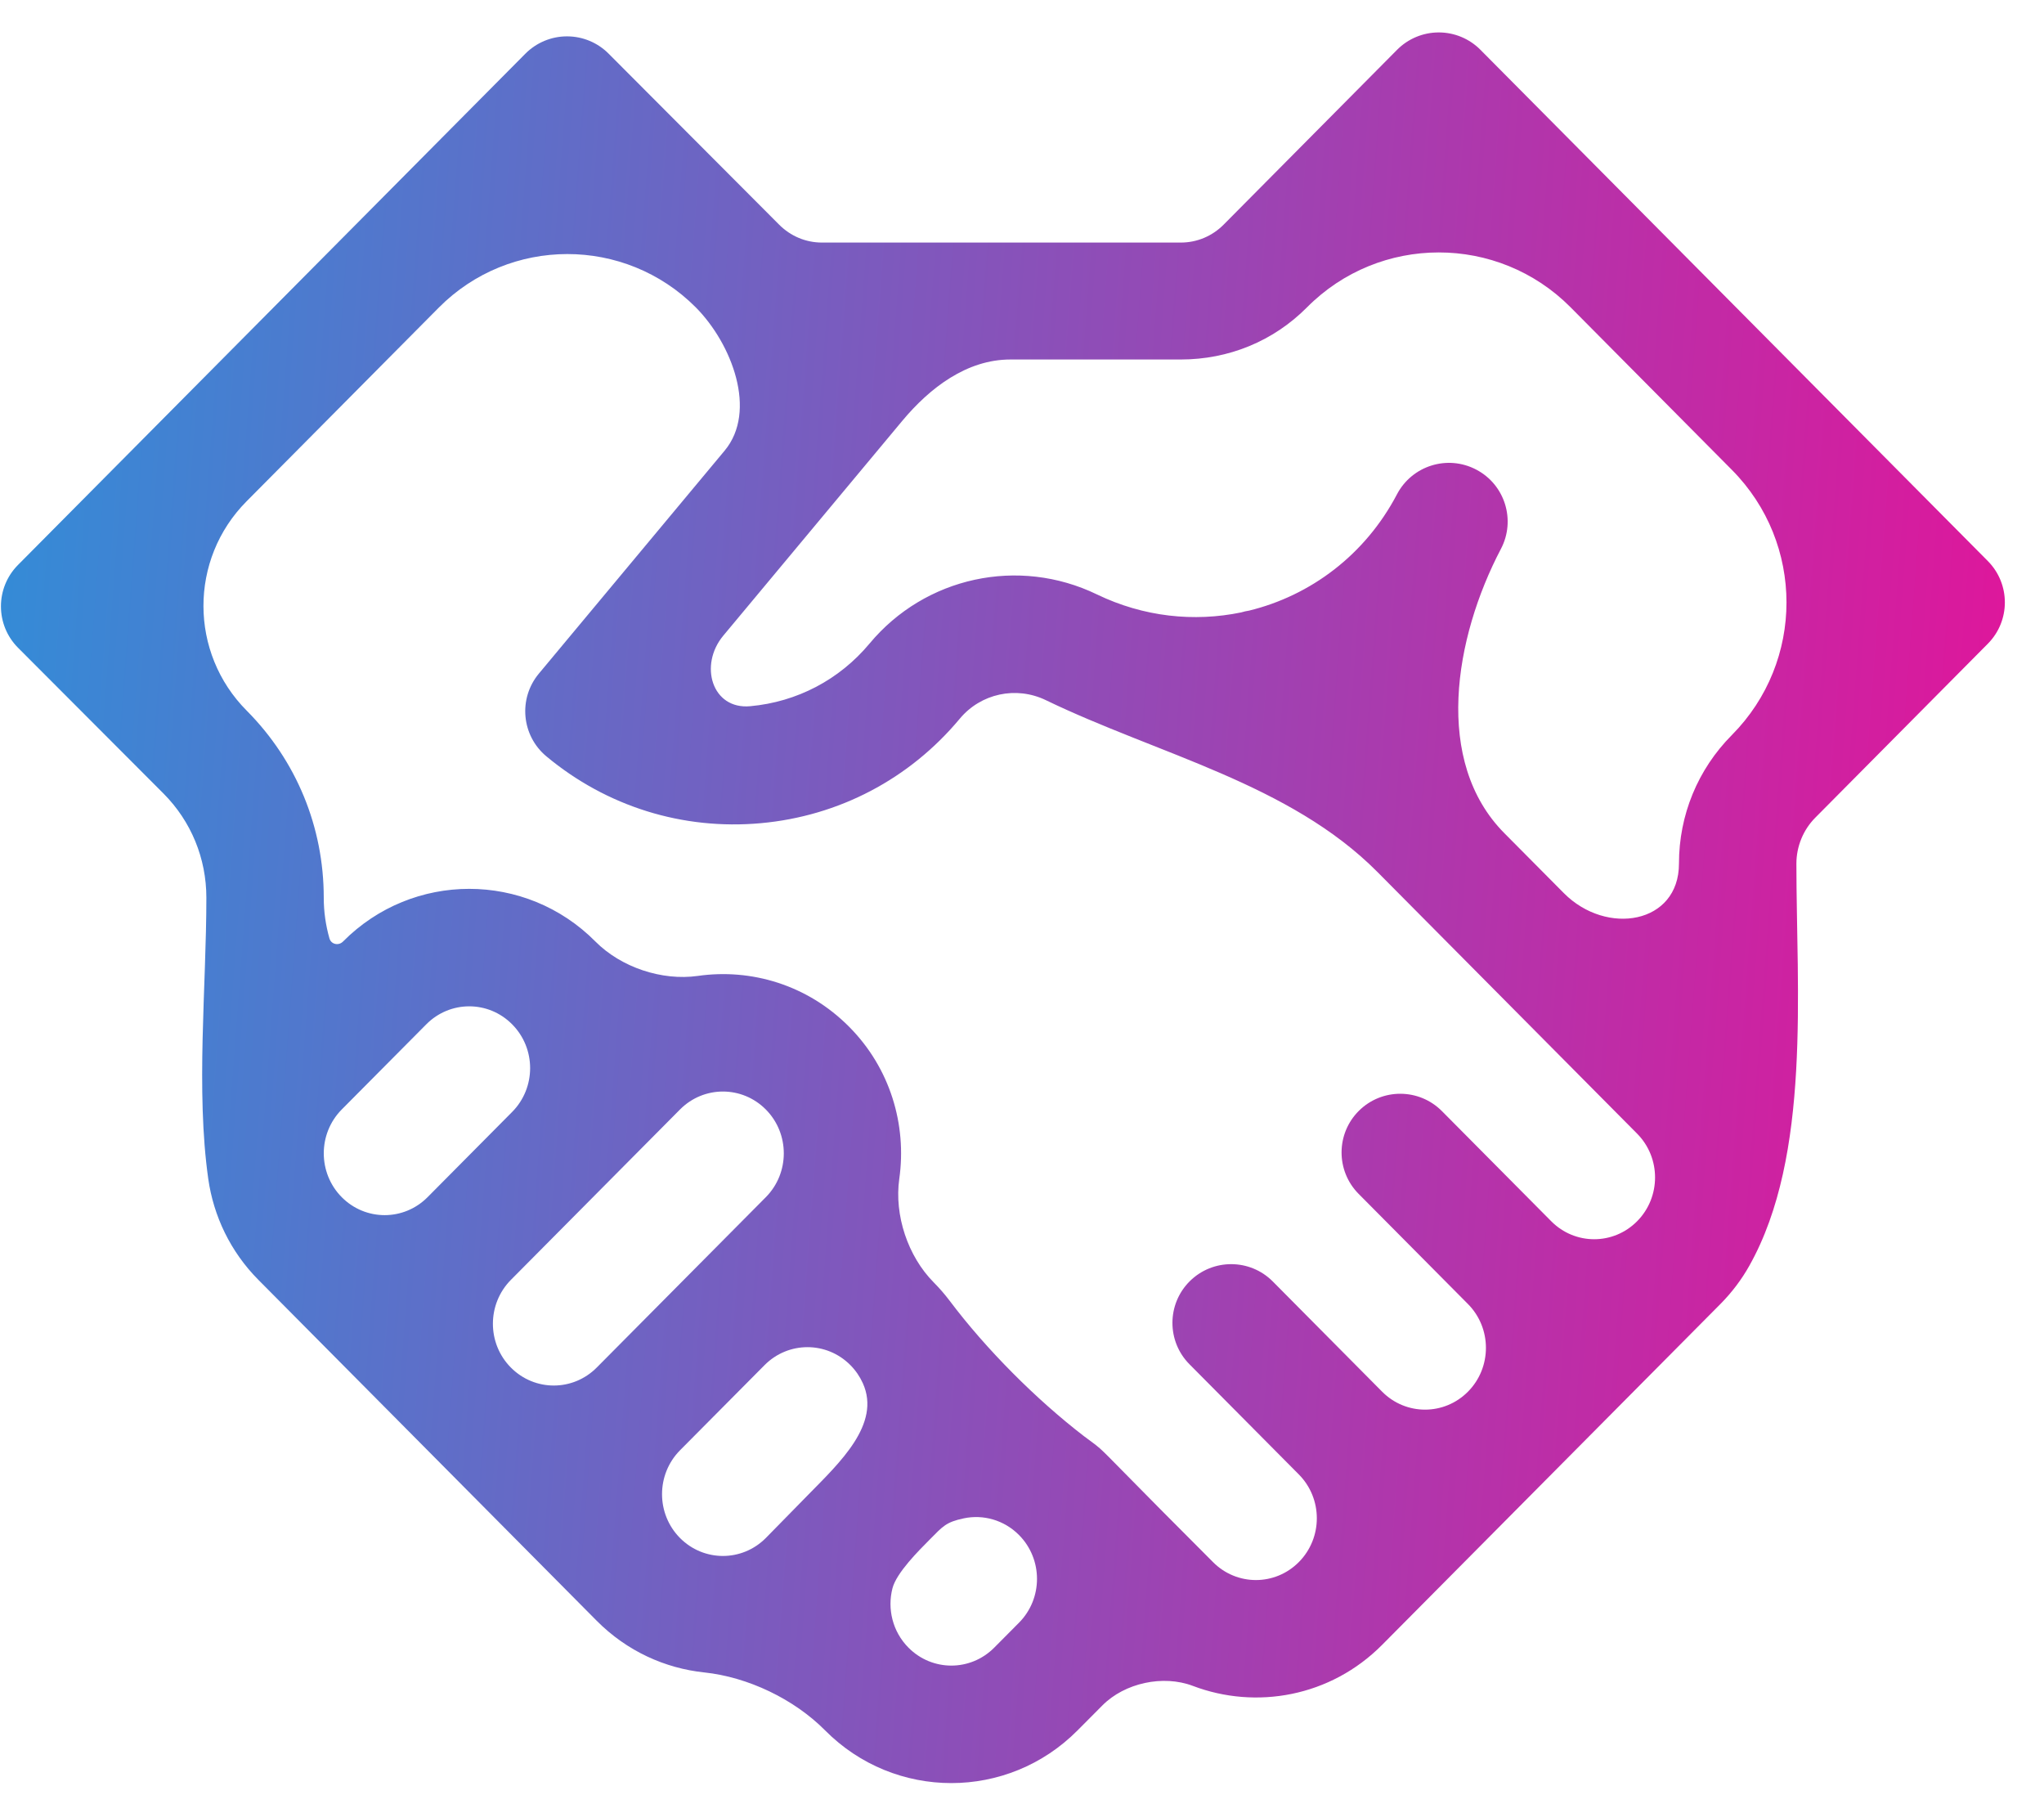 <svg width="51" height="45" viewBox="0 0 51 45" fill="none" xmlns="http://www.w3.org/2000/svg">
<path d="M36.938 1.242C36.664 0.965 36.289 0.809 35.899 0.809C35.508 0.809 35.134 0.965 34.859 1.242L30.532 5.603C30.245 5.892 29.865 6.051 29.461 6.051C29.154 6.051 21.799 6.051 20.51 6.051C20.106 6.051 19.726 5.892 19.437 5.601L15.185 1.338C14.911 1.062 14.537 0.907 14.148 0.907C14.148 0.907 14.147 0.907 14.146 0.907C13.757 0.907 13.383 1.063 13.108 1.34L0.449 14.093C-0.119 14.665 -0.118 15.589 0.451 16.16L4.082 19.798C4.77 20.491 5.149 21.413 5.149 22.394C5.149 24.617 4.884 27.211 5.197 29.412C5.329 30.333 5.746 31.221 6.448 31.928C7.759 33.25 9.356 34.858 10.668 36.179C11.979 37.501 13.576 39.109 14.888 40.431C15.645 41.193 16.597 41.617 17.57 41.72C18.664 41.835 19.812 42.385 20.587 43.166C22.326 44.919 25.147 44.919 26.886 43.166L27.505 42.544C28.063 41.981 29.022 41.775 29.763 42.056C31.34 42.655 33.199 42.329 34.486 41.032C35.798 39.711 37.395 38.102 38.706 36.781C40.018 35.46 41.614 33.851 42.926 32.53C43.215 32.238 43.457 31.916 43.649 31.573C45.196 28.818 44.822 24.703 44.822 21.544C44.822 21.117 44.993 20.7 45.292 20.399L49.598 16.059C50.165 15.488 50.165 14.567 49.598 13.995L36.938 1.242ZM8.527 27.677L10.637 25.552C11.23 24.955 12.185 24.954 12.778 25.552C13.377 26.155 13.377 27.136 12.778 27.739L10.668 29.865C10.075 30.462 9.12 30.462 8.527 29.865C7.929 29.262 7.929 28.28 8.527 27.677ZM12.747 31.928L16.967 27.677C17.56 27.08 18.515 27.08 19.108 27.677C19.706 28.28 19.706 29.262 19.108 29.865C17.604 31.38 17.524 31.46 14.888 34.116C14.295 34.712 13.34 34.713 12.747 34.115C12.149 33.513 12.149 32.532 12.747 31.928ZM16.967 38.367C16.369 37.764 16.369 36.783 16.967 36.179L19.077 34.054C19.67 33.457 20.625 33.457 21.218 34.054C21.351 34.188 21.455 34.342 21.529 34.506C21.989 35.526 20.945 36.493 20.162 37.292C19.887 37.572 19.542 37.924 19.108 38.367C18.515 38.964 17.56 38.964 16.967 38.367ZM25.425 40.48L24.807 41.102C24.214 41.699 23.259 41.699 22.667 41.102C22.269 40.701 22.136 40.133 22.268 39.621C22.367 39.236 22.919 38.686 23.199 38.404C23.524 38.078 23.598 37.971 24.049 37.876C24.532 37.775 25.051 37.916 25.425 38.292C26.024 38.896 26.024 39.877 25.425 40.48ZM40.847 30.466C40.254 31.063 39.299 31.063 38.706 30.466L35.978 27.718C35.408 27.144 34.48 27.14 33.906 27.71C33.332 28.28 33.329 29.207 33.899 29.782L36.627 32.53C37.225 33.133 37.225 34.114 36.627 34.717C36.034 35.314 35.079 35.314 34.486 34.717L31.758 31.968C31.188 31.394 30.261 31.391 29.686 31.961C29.112 32.531 29.109 33.459 29.679 34.033L32.407 36.781C33.006 37.384 33.006 38.365 32.407 38.968C31.814 39.565 30.859 39.565 30.266 38.968C28.142 36.846 27.664 36.327 27.443 36.131C27.319 36.022 27.18 35.929 27.049 35.829C25.849 34.906 24.607 33.66 23.696 32.45C23.575 32.29 23.442 32.136 23.297 31.99C22.652 31.34 22.31 30.313 22.438 29.406C22.629 28.061 22.212 26.645 21.187 25.614C20.142 24.561 18.733 24.156 17.412 24.345C16.514 24.472 15.496 24.131 14.857 23.488C13.118 21.735 10.298 21.735 8.558 23.488C8.448 23.599 8.262 23.559 8.22 23.409C8.127 23.083 8.078 22.742 8.078 22.394C8.078 20.634 7.398 18.979 6.159 17.731C4.719 16.288 4.715 13.953 6.151 12.507L10.948 7.674C12.714 5.895 15.59 5.892 17.36 7.667C18.263 8.577 18.902 10.256 18.081 11.241L13.445 16.804C12.927 17.426 13.011 18.349 13.632 18.867C15.135 20.119 17.035 20.712 18.984 20.535C20.931 20.358 22.694 19.433 23.948 17.928C24.473 17.298 25.355 17.109 26.095 17.466C28.895 18.819 32.179 19.547 34.37 21.754L40.847 28.279C41.445 28.882 41.445 29.863 40.847 30.466ZM43.213 18.335C42.361 19.193 41.892 20.332 41.892 21.544C41.892 23.053 40.084 23.351 39.021 22.281L37.535 20.784C35.764 19 36.282 15.918 37.45 13.692C37.826 12.976 37.55 12.09 36.834 11.715C36.117 11.338 35.232 11.615 34.856 12.331C34.061 13.846 32.697 14.858 31.168 15.232C31.101 15.242 31.034 15.257 30.969 15.277C29.794 15.52 28.535 15.391 27.369 14.828C25.416 13.884 23.084 14.388 21.696 16.054C20.944 16.956 19.887 17.511 18.718 17.617C17.766 17.704 17.434 16.593 18.046 15.858L22.509 10.503C23.204 9.669 24.126 8.968 25.211 8.968H29.461C30.652 8.968 31.77 8.514 32.611 7.667C34.423 5.841 37.376 5.841 39.188 7.666L43.212 11.721C45.029 13.551 45.029 16.504 43.213 18.335Z" fill="url(#paint0_linear_1002_4146)"/>
<defs>
<linearGradient id="paint0_linear_1002_4146" x1="-35" y1="-71" x2="65.939" y2="-63.43" gradientUnits="userSpaceOnUse">
<stop stop-color="#452B8C"/>
<stop offset="0.255" stop-color="#00AFE9"/>
<stop offset="1" stop-color="#FF0090"/>
</linearGradient>
</defs>
</svg>
